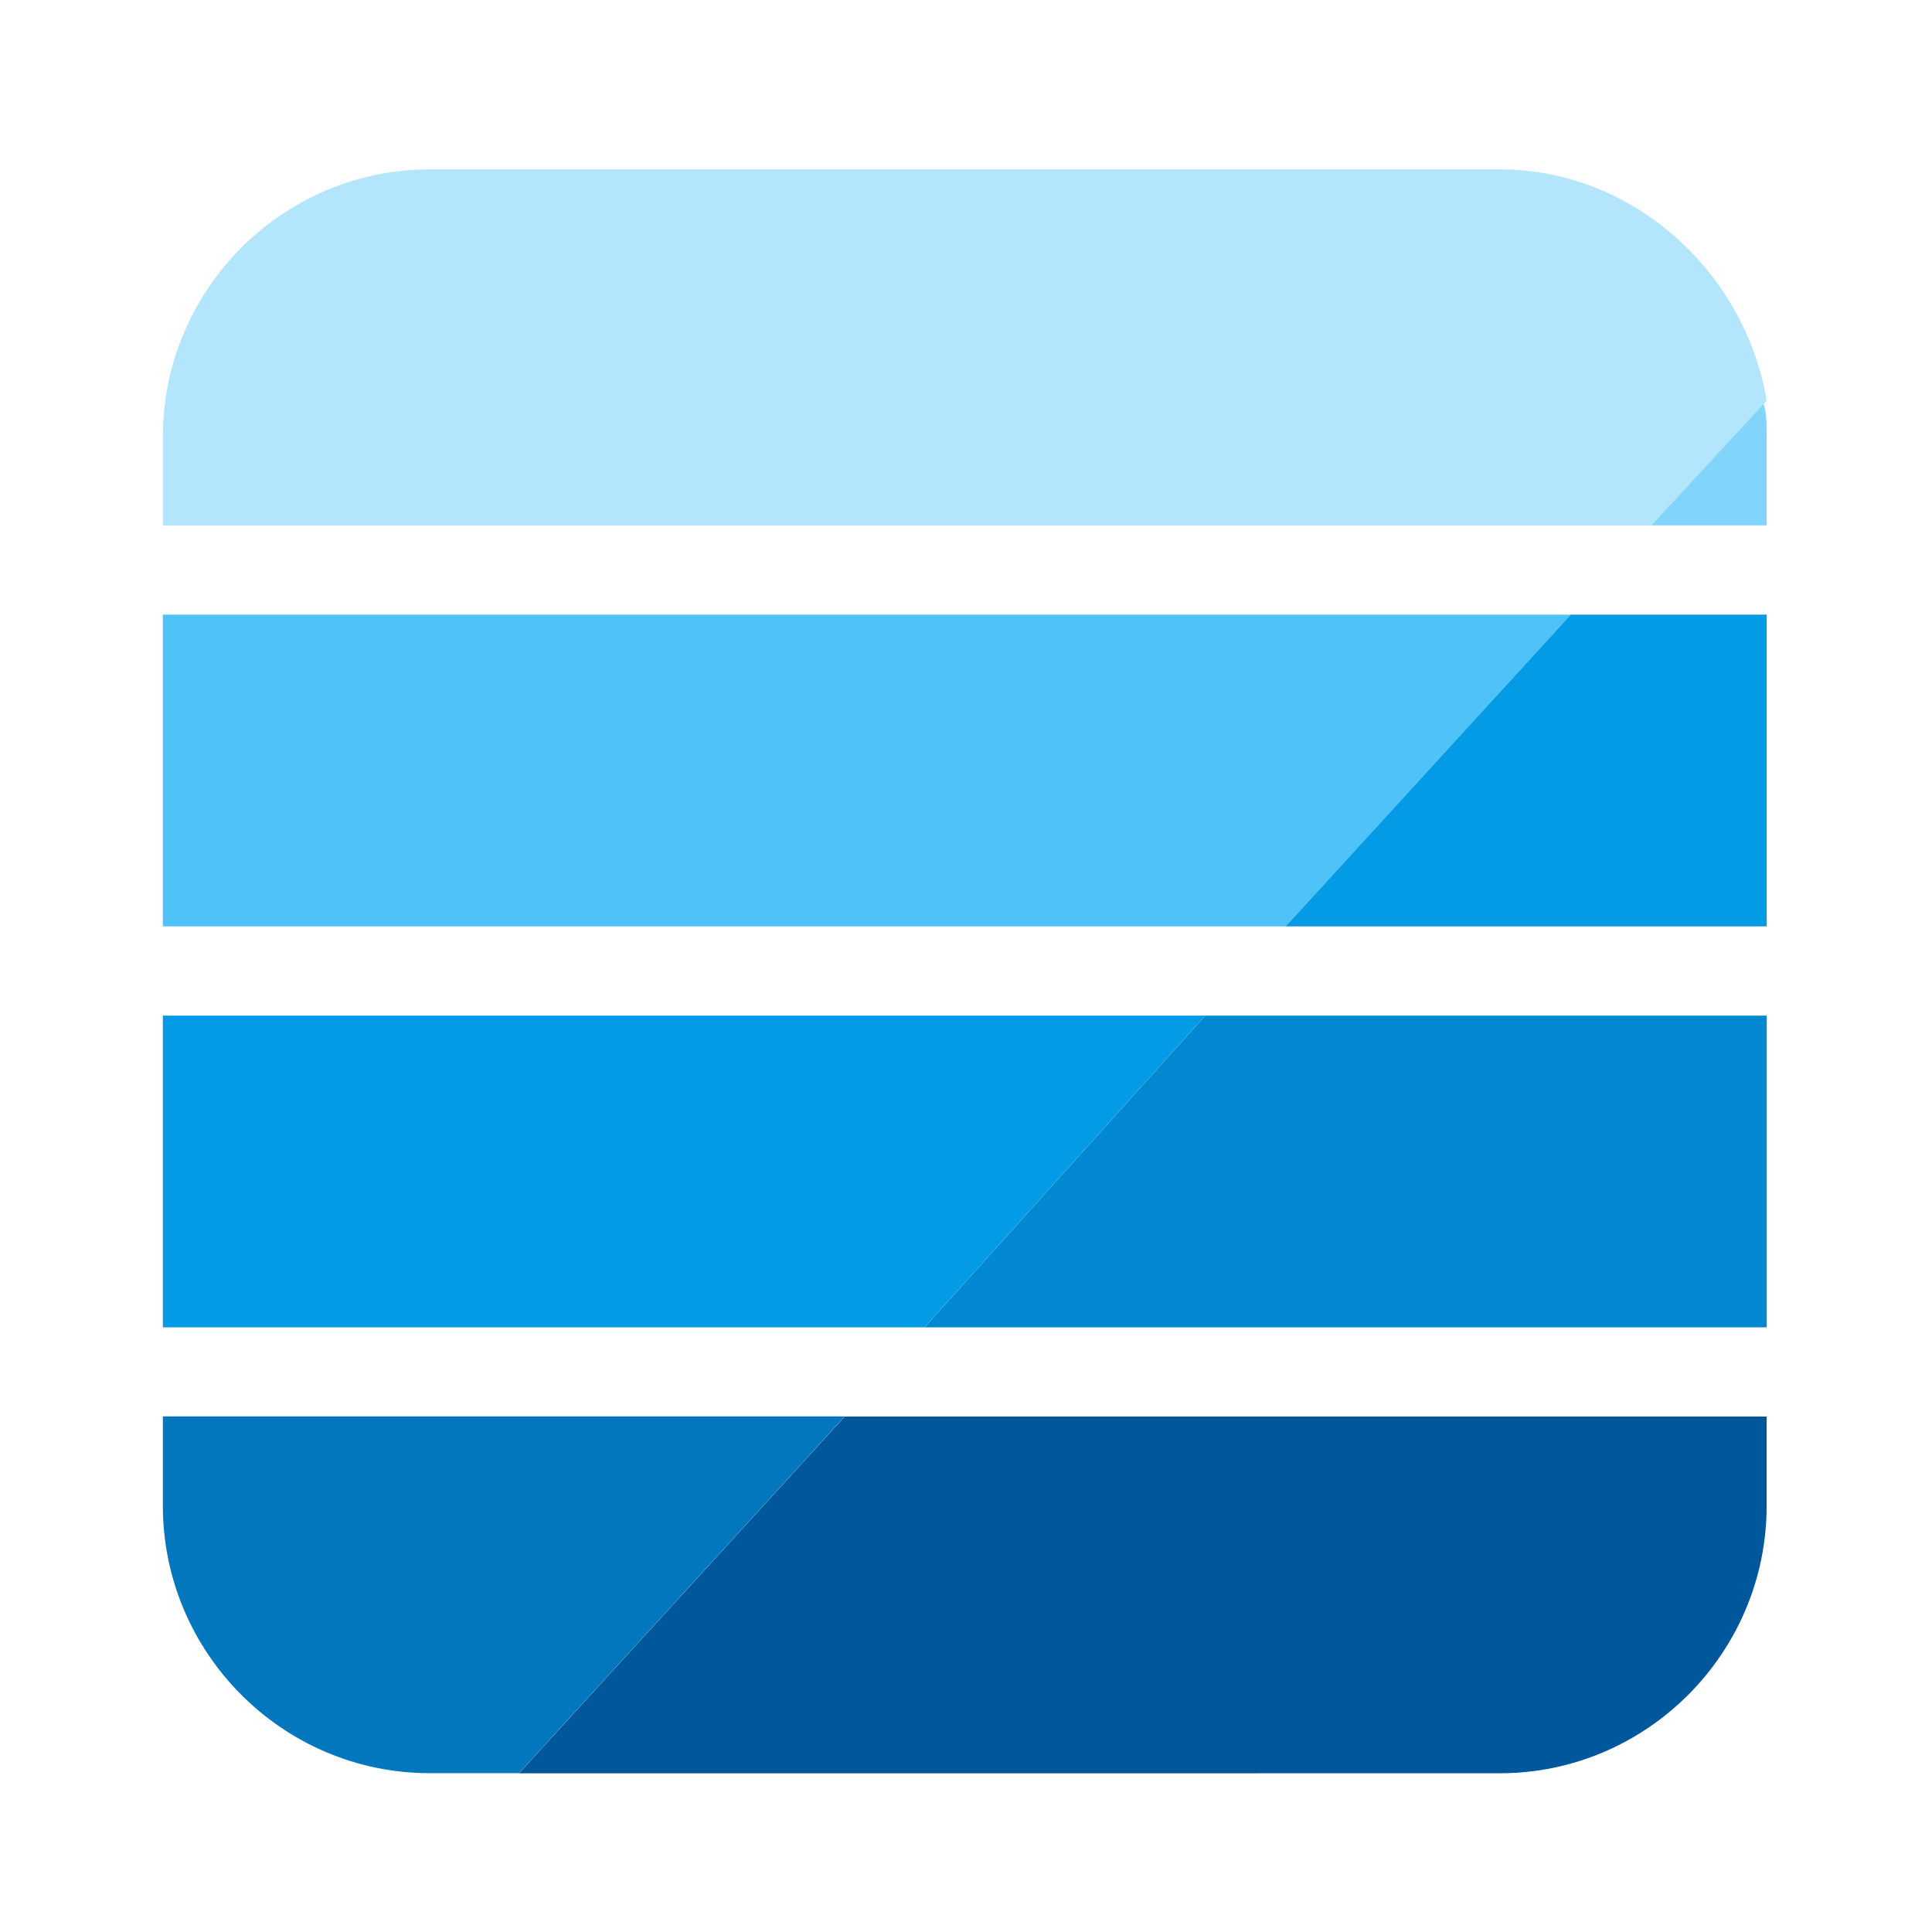<?xml version="1.0" encoding="utf-8"?>
<!DOCTYPE svg PUBLIC "-//W3C//DTD SVG 1.1//EN" "http://www.w3.org/Graphics/SVG/1.1/DTD/svg11.dtd">
<svg version="1.1"
	 xmlns="http://www.w3.org/2000/svg" xmlns:xlink="http://www.w3.org/1999/xlink" xmlns:a="http://ns.adobe.com/AdobeSVGViewerExtensions/3.0/"
	 x="0px" y="0px" width="24px" height="24px" viewBox="-2.023 -2.104 24 24" enable-background="new -2.023 -2.104 24 24"
	 xml:space="preserve">
<defs>
</defs>
<path fill="#4FC3F7" d="M0,5.531v3.873h13.949l3.542-3.873H0z"/>
<path fill="#039BE5" d="M0,10.512v3.873h9.461l3.488-3.873H0z"/>
<path fill="#0277BD" d="M0,15.492v1.108c0,1.827,1.486,3.323,3.316,3.323h1.108l4.047-4.432H0z"/>
<path fill="#039BE5" d="M19.923,5.531h-2.433l-3.542,3.873h5.975V5.531z"/>
<path fill="#0288D1" d="M19.923,10.512H12.95l-3.488,3.873h10.462V10.512z"/>
<path fill="#01579B" d="M15.499,19.924h1.108c1.829,0,3.316-1.496,3.316-3.323v-1.108H8.471l-4.047,4.432h7.201"/>
<path fill="#81D4FA" d="M19.923,4.423v-1.1c0-0.171,0-0.333-0.055-0.451l-1.378,1.55H19.923z"/>
<path fill="#B3E5FC" d="M16.607,0H3.316C1.486,0,0,1.495,0,3.324v1.1h18.491l1.433-1.55C19.652,1.27,18.265,0,16.607,0z"/>
</svg>
